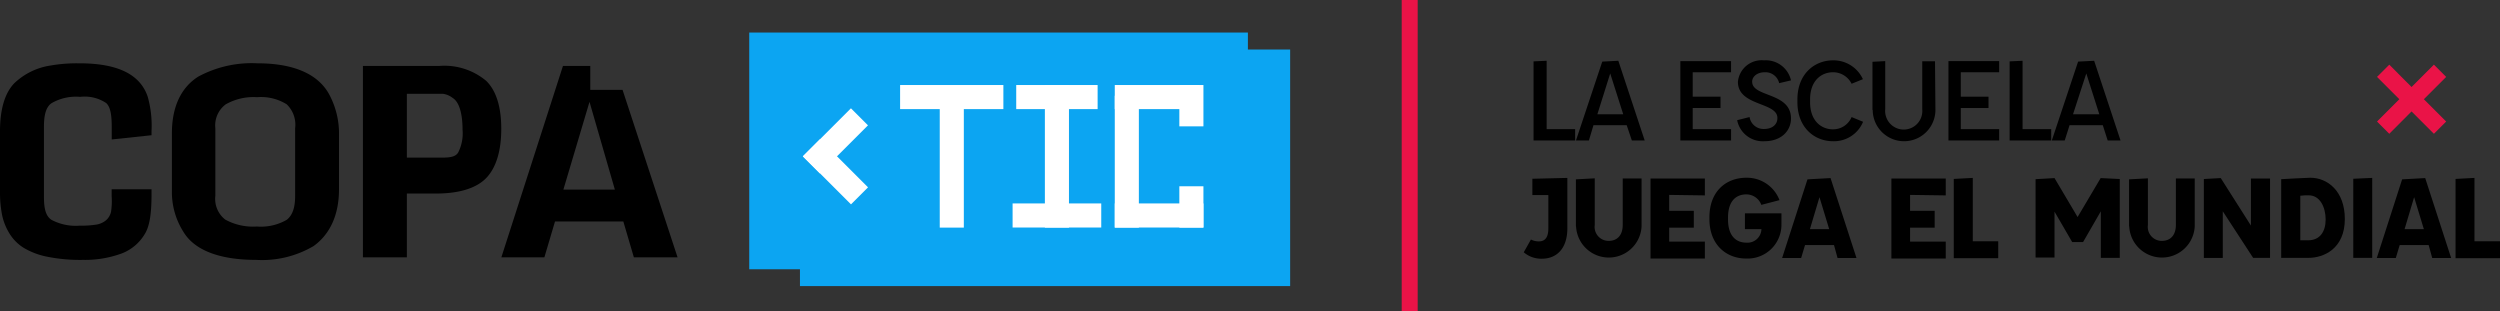 <svg xmlns="http://www.w3.org/2000/svg" viewBox="0 0 295.8 36.82"><rect x="0" y="0" width="295.8" height="36.82" fill="#333333" stroke="none"/><defs><style>.cls-1{fill:#ea1347;}.cls-2{fill:#0ca5f2;}.cls-3{fill:#fff;}.cls-4{fill:none;}</style></defs><title>copa-tic_logo-header</title><g id="Capa_2" data-name="Capa 2"><g id="Layer_1" data-name="Layer 1"><polygon class="cls-1" points="289.43 9.1 287.98 7.65 285.34 10.29 285.34 10.28 285.34 10.29 285.33 10.28 285.33 10.29 282.7 7.65 281.25 9.1 283.89 11.74 281.25 14.38 282.7 15.83 285.33 13.19 285.33 13.19 285.34 13.19 285.34 13.19 285.34 13.19 287.98 15.83 289.43 14.38 286.79 11.74 289.43 9.1"/><rect class="cls-1" x="165.85" width="1.89" height="36.82"/><path d="M186.37,15.28v1.34h-4.92V7.26L183,7.19v8.09Z"/><path d="M192.47,14.81h-3.93L188,16.62h-1.53l3.11-9.33,1.9-.1,3.12,9.43h-1.52Zm-.41-1.29-1.54-4.83L189,13.52Z"/><path d="M200.28,8.55v2.89h3.29v1.34h-3.29v2.5h4.54v1.34h-6V7.23h6V8.55Z"/><path d="M205.54,14.22l1.47-.37a1.67,1.67,0,0,0,1.71,1.41c1,0,1.6-.55,1.58-1.31,0-1.89-4.67-1.37-4.67-4.27a2.82,2.82,0,0,1,3.09-2.54,3.05,3.05,0,0,1,3.19,2.37l-1.4.33a1.66,1.66,0,0,0-1.7-1.29c-1,0-1.55.61-1.49,1.19.11,1.77,4.59,1.19,4.59,4.28,0,1.46-1.15,2.69-3.14,2.69A3.09,3.09,0,0,1,205.54,14.22Z"/><path d="M212.67,12.08v-.31c0-3.08,2.08-4.63,4.2-4.63a3.83,3.83,0,0,1,3.55,2.23l-1.34.54a2.44,2.44,0,0,0-2.21-1.36c-1.29,0-2.7.91-2.7,3.22v.31c0,2.31,1.41,3.22,2.68,3.22a2.36,2.36,0,0,0,2.23-1.45l1.36.56a3.73,3.73,0,0,1-3.57,2.3C214.75,16.71,212.67,15.16,212.67,12.08Z"/><path d="M221.55,13l0-5.69,1.51-.08,0,5.69a2.2,2.2,0,1,0,4.38,0l0-5.67h1.51L229,13a3.71,3.71,0,1,1-7.42,0Z"/><path d="M232,8.55v2.89h3.28v1.34H232v2.5h4.54v1.34h-6V7.23h6V8.55Z"/><path d="M242.7,15.28v1.34h-4.92V7.26l1.53-.07v8.09Z"/><path d="M248.8,14.81h-3.93l-.57,1.81h-1.53l3.11-9.33,1.9-.1,3.12,9.43h-1.52Zm-.41-1.29-1.54-4.83-1.57,4.83Z"/><path d="M185.45,21.05V27c0,2.48-1.33,3.61-3,3.61a3.16,3.16,0,0,1-2.16-.76l.85-1.51a2,2,0,0,0,.95.22c.79,0,1.11-.57,1.11-1.53V23.08h-1.89V21.15Z"/><path d="M186.46,26.79l0-5.57,2.23-.12v5.52a1.65,1.65,0,0,0,1.66,1.88c1,0,1.65-.67,1.65-1.88l0-5.5h2.23l0,5.67a3.88,3.88,0,0,1-7.75,0Z"/><path d="M197.5,23.06v1.88h2.91v2H197.5v1.65h4.22v2h-6.43V21.12l6.43,0v2Z"/><path d="M202.26,25.93V25.7c0-3.09,2-4.67,4.36-4.67a4.12,4.12,0,0,1,3.93,2.65l-2.15.56A1.89,1.89,0,0,0,206.62,23c-1.1,0-2.16.67-2.16,2.74v.23c0,2.06,1.06,2.74,2.16,2.74a1.65,1.65,0,0,0,1.79-1.53v-.07h-1.95V25.24h4.32v1.35a4,4,0,0,1-4.16,4C204.3,30.6,202.26,29,202.26,25.93Z"/><path d="M217,29h-3.43l-.46,1.53h-2.25l3-9.31,2.73-.15,3.07,9.46h-2.24Zm-.57-1.89-1.15-3.78-1.13,3.78Z"/><path d="M226,23.06v1.88h2.91v2H226v1.65h4.22v2h-6.43V21.12l6.43,0v2Z"/><path d="M236.43,28.55v2h-5.26V21.17l2.25-.12v7.5Z"/><path d="M250.81,21.18v9.33h-2.24V25l-2.1,3.64h-1.29l-2.09-3.6v5.43h-2.24V21.2l2.24-.13,2.73,4.61,2.73-4.61Z"/><path d="M251.91,26.79l0-5.57,2.23-.12v5.52a1.65,1.65,0,0,0,1.66,1.88c1,0,1.65-.67,1.65-1.88l0-5.5h2.23l0,5.67a3.88,3.88,0,0,1-7.75,0Z"/><path d="M268.59,21.12v9.39h-2L263,25v5.52h-2.24V21.18l2-.11,3.57,5.62V21.12Z"/><path d="M269.91,21.2c1.15-.07,2.28-.12,3.45-.17,2,0,4.08,1.55,4.08,4.88,0,3.54-2.52,4.6-4.3,4.6h-3.23Zm3.2,7.23c1.36,0,2.06-1,2.06-2.45s-.66-2.87-2-2.87c-.36,0-.66,0-1,.05v5.27Z"/><path d="M280.68,30.51h-2.24V21.15l2.24-.1Z"/><path d="M287.36,29h-3.43l-.46,1.53h-2.25l3-9.31,2.73-.15,3.07,9.46h-2.24Zm-.57-1.89-1.15-3.78-1.13,3.78Z"/><path d="M295.8,28.55v2h-5.26V21.17l2.24-.12v7.5Z"/><polygon class="cls-2" points="147.65 5.86 147.65 3.85 88.65 3.85 88.65 31.86 94.65 31.86 94.65 33.85 152.65 33.85 152.65 5.86 147.65 5.86"/><rect class="cls-3" x="106.5" y="10.06" width="12.22" height="2.85"/><rect class="cls-3" x="104.81" y="17.7" width="15.6" height="2.85" transform="translate(131.74 -93.48) rotate(90)"/><rect class="cls-3" x="120.24" y="10.06" width="9.63" height="2.85"/><rect class="cls-3" x="119.81" y="24.07" width="10.49" height="2.85"/><rect class="cls-3" x="116.64" y="17.09" width="16.83" height="2.85" transform="translate(143.57 -106.54) rotate(90)"/><rect class="cls-3" x="131.9" y="24.07" width="10.49" height="2.85"/><rect class="cls-3" x="131.9" y="10.06" width="9.96" height="2.85"/><rect class="cls-3" x="125.53" y="17.7" width="15.6" height="2.85" transform="translate(152.45 -114.2) rotate(90)"/><rect class="cls-3" x="138.52" y="11.08" width="4.89" height="2.85" transform="translate(153.47 -128.46) rotate(90)"/><rect class="cls-3" x="138.52" y="23.06" width="4.89" height="2.85" transform="translate(165.45 -116.48) rotate(90)"/><rect class="cls-3" x="94.83" y="15.24" width="8.05" height="2.85" transform="translate(180.53 -41.45) rotate(135)"/><rect class="cls-3" x="94.83" y="18.9" width="8.05" height="2.85" transform="translate(154.38 104.6) rotate(-135)"/><path d="M9.38,7.49h-.2A17.87,17.87,0,0,0,6,7.75,7.91,7.91,0,0,0,1.68,9.86C.59,11,0,12.87,0,15.55v7.34a14,14,0,0,0,.24,2.52,6.81,6.81,0,0,0,.84,2.15,5.21,5.21,0,0,0,1.67,1.73,8.6,8.6,0,0,0,2.71,1.06,19.82,19.82,0,0,0,4.37.4A12.61,12.61,0,0,0,14.37,30a5.41,5.41,0,0,0,2.71-2.23c.66-1,.85-2.61.85-4.86v-.52H13.21v.82a8.47,8.47,0,0,1-.07,1.84,1.89,1.89,0,0,1-.58,1,2.41,2.41,0,0,1-1.13.52,11.78,11.78,0,0,1-2,.13,6.12,6.12,0,0,1-3.34-.69c-.68-.44-.89-1.35-.89-2.72V15c0-1.36.22-2.3.88-2.78a5.77,5.77,0,0,1,3.4-.76,4.58,4.58,0,0,1,3.08.73c.53.48.66,1.46.66,2.9v1.41L17.93,16v-.5a12.6,12.6,0,0,0-.46-4.08C16.57,8.8,13.94,7.49,9.38,7.49Z"/><path d="M30.45,7.49a13.31,13.31,0,0,0-7,1.58c-2,1.27-3.11,3.53-3.11,6.69v6.88a8.73,8.73,0,0,0,1.35,4.77C23,29.62,26,30.75,30.31,30.75a12,12,0,0,0,6.8-1.64c1.91-1.38,3-3.64,3-6.71V16a9.76,9.76,0,0,0-1.22-4.94C37.53,8.69,34.64,7.49,30.45,7.49ZM33.94,26a6.08,6.08,0,0,1-3.55.8,6.82,6.82,0,0,1-3.74-.82,3.09,3.09,0,0,1-1.17-2.8v-8a3.11,3.11,0,0,1,1.22-2.83,6.65,6.65,0,0,1,3.72-.85,5.75,5.75,0,0,1,3.5.84,3.34,3.34,0,0,1,1,2.84v8C34.92,24.48,34.65,25.43,33.94,26Z"/><path d="M57.53,9.57A7.7,7.7,0,0,0,52,7.8H42.94V30.45h5.2V22.9h3.45c2.85,0,4.87-.68,6-1.9s1.72-3.19,1.72-5.76S58.72,10.73,57.53,9.57Zm-2.8,5.79a5,5,0,0,1-.52,2.69c-.32.52-1,.6-1.93.6H48.14V11.1h4.28a2.38,2.38,0,0,1,1.14.49C54.34,12.06,54.73,13.47,54.73,15.36Z"/><polygon class="cls-4" points="66.34 22.9 73.11 22.9 69.78 11.35 66.34 22.9"/><path d="M73.66,10.63H69.84V7.8H66.61L59.32,30.45h5.09l1.26-4.25h8.08L75,30.45h5.17Zm-7,11.8,3.09-10.38,3,10.38Z"/></g></g></svg>